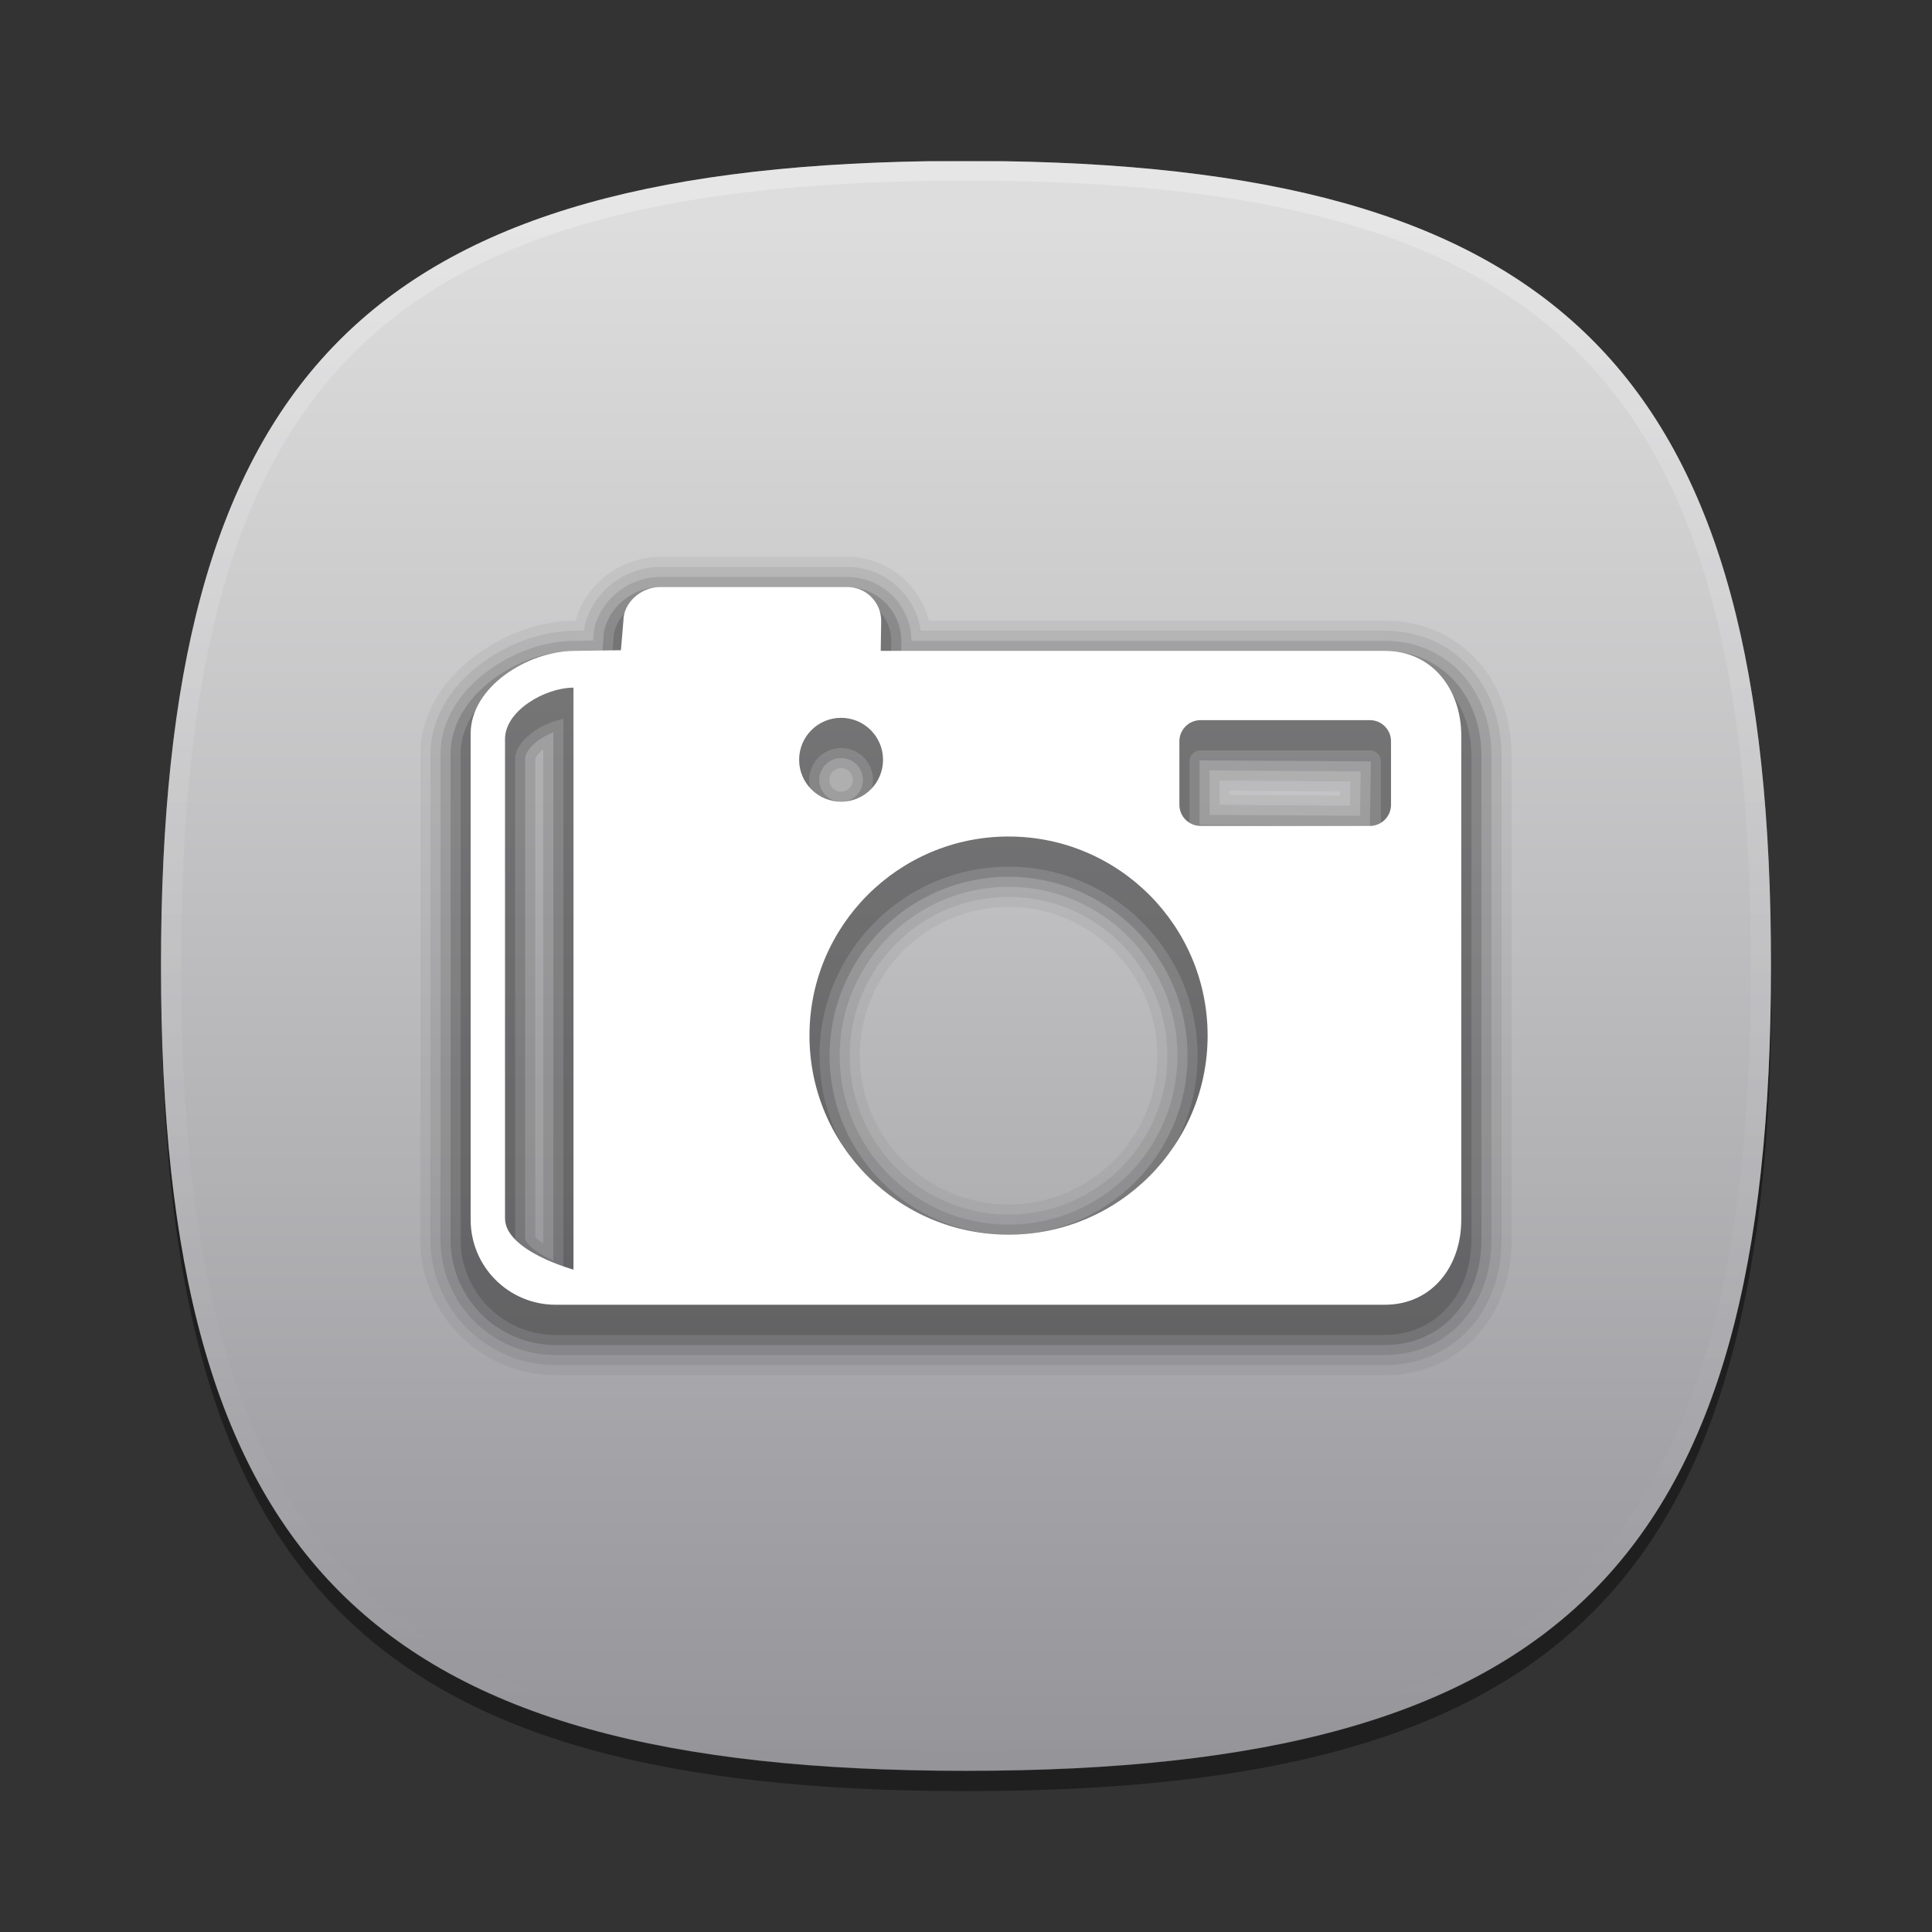 <?xml version="1.0" encoding="utf-8"?>
<!-- Generator: Adobe Illustrator 15.0.2, SVG Export Plug-In . SVG Version: 6.00 Build 0)  -->
<!DOCTYPE svg PUBLIC "-//W3C//DTD SVG 1.1//EN" "http://www.w3.org/Graphics/SVG/1.1/DTD/svg11.dtd">
<svg version="1.1" xmlns="http://www.w3.org/2000/svg" xmlns:xlink="http://www.w3.org/1999/xlink" x="0px" y="0px" width="96px"
	 height="96px" viewBox="0 0 96 96" enable-background="new 0 0 96 96" xml:space="preserve">
<rect x="0" y="0" width="96" height="96" fill="#333333" stroke="none"/>
<g id="DO_NOT_EDIT_-_BOUNDING_BOX">
	<rect id="BOUNDING_BOX" fill="none" width="96" height="96"/>
</g>
<g id="DO_NOT_EDIT_-_SHADOW">
	<path id="SHADOW" opacity="0.4" d="M88.023,49c0,29.633-10.364,40-40,40c-29.635,0-40-10.367-40-40c0-29.634,10.366-40,40-40
		C77.659,9,88.023,19.365,88.023,49z"/>
</g>
<g id="GRAY_BACKGROUNDS">
	<g id="GRAY5">
		<linearGradient id="GRAY_5_1_" gradientUnits="userSpaceOnUse" x1="47.999" y1="8.011" x2="47.999" y2="87.99">
			<stop  offset="0.036" style="stop-color:#DDDDDD"/>
			<stop  offset="0.462" style="stop-color:#BFBFC1"/>
			<stop  offset="1" style="stop-color:#949499"/>
		</linearGradient>
		<path id="GRAY_5" fill-rule="evenodd" clip-rule="evenodd" fill="url(#GRAY_5_1_)" d="M8,47.989c0,29.633,10.365,40,40,40
			c29.637,0,40-10.367,40-40c0-28.985-9.926-39.53-38.091-39.979h-3.817C17.928,8.459,8,19.004,8,47.989z"/>
		<linearGradient id="HIGHLIGHT_GRA5_1_" gradientUnits="userSpaceOnUse" x1="47.999" y1="8" x2="47.999" y2="88.001">
			<stop  offset="0.036" style="stop-color:#FFFFFF"/>
			<stop  offset="0.337" style="stop-color:#E1E1E3"/>
			<stop  offset="0.987" style="stop-color:#96969A"/>
			<stop  offset="1" style="stop-color:#949499"/>
		</linearGradient>
		<path id="HIGHLIGHT_GRA5" opacity="0.25" fill="url(#HIGHLIGHT_GRA5_1_)" d="M48,8C18.365,8,8,18.365,8,48
			c0,29.633,10.365,40,40,40c29.637,0,40-10.367,40-40C88,18.365,77.637,8,48,8z M48,87.023C18.842,87.023,9,77.176,9,48
			S18.842,8.977,48,8.977S87,18.824,87,48S77.158,87.023,48,87.023z"/>
	</g>
</g>
<g id="PLACE_YOUR_GRAPHIC_HERE">
	<path opacity="0.05" d="M68.814,30.841H46.162c-0.46-1.837-2.136-3.173-4.064-3.173h-9.291c-1.151,0-2.286,0.475-3.113,1.304
		c-0.528,0.529-0.907,1.18-1.091,1.869l-0.038,0c-3.55,0-7.677,2.89-7.677,6.615v24.153c0,3.707,3.015,6.723,6.721,6.723h41.205
		c3.648,0,6.297-2.827,6.297-6.723V37.563C75.111,33.668,72.463,30.841,68.814,30.841z M42.722,52.458
		c0-4.076,3.315-7.392,7.391-7.392c4.076,0,7.393,3.316,7.393,7.392c0,4.076-3.316,7.392-7.393,7.392
		C46.038,59.85,42.722,56.534,42.722,52.458z M61.104,39.497v-0.206l5.492,0.034l-0.004,0.206L61.104,39.497z"/>
	<path opacity="0.07" d="M68.814,31.341H45.75c-0.252-1.79-1.797-3.173-3.653-3.173h-9.291c-1.02,0-2.025,0.422-2.759,1.157
		c-0.559,0.56-0.928,1.276-1.038,2.01l-0.444,0.006c-3.319,0-7.177,2.671-7.177,6.115v24.153c0,3.432,2.791,6.223,6.221,6.223
		h41.205c3.359,0,5.797-2.617,5.797-6.223V37.563C74.611,33.958,72.174,31.341,68.814,31.341z M42.222,52.458
		c0-4.352,3.54-7.892,7.891-7.892c4.352,0,7.893,3.54,7.893,7.892s-3.541,7.892-7.893,7.892
		C45.762,60.35,42.222,56.81,42.222,52.458z M60.604,39.994v-1.206l6.5,0.04l-0.02,1.206L60.604,39.994z"/>
	<path opacity="0.1" d="M68.814,31.841H45.287c-0.008-1.751-1.436-3.173-3.189-3.173h-9.291c-0.888,0-1.764,0.368-2.405,1.01
		c-0.589,0.59-0.924,1.354-0.919,2.053l-0.008,0.098l-0.909,0.012c-3.088,0-6.677,2.453-6.677,5.615v24.153
		c0,3.155,2.566,5.723,5.721,5.723h41.205c3.069,0,5.297-2.406,5.297-5.723V37.563C74.111,34.248,71.884,31.841,68.814,31.841z
		 M41.793,39.338c-0.323,0-0.585-0.262-0.585-0.585s0.262-0.585,0.585-0.585s0.585,0.262,0.585,0.585S42.116,39.338,41.793,39.338z
		 M41.722,52.458c0-4.627,3.764-8.392,8.391-8.392c4.628,0,8.393,3.765,8.393,8.392s-3.765,8.392-8.393,8.392
		C45.486,60.85,41.722,57.085,41.722,52.458z M60.104,40.491v-2.206l7.508,0.045l-0.035,2.206L60.104,40.491z M26.594,61.461v-23.74
		c0-0.08,0.136-0.278,0.402-0.486v24.569C26.765,61.648,26.643,61.525,26.594,61.461z"/>
	<path opacity="0.15" d="M68.814,32.341H44.779l0.008-0.485c0-1.482-1.207-2.688-2.689-2.688h-9.291
		c-0.756,0-1.503,0.314-2.051,0.863c-0.502,0.503-0.778,1.137-0.775,1.742l-0.046,0.55l-1.369,0.019
		c-2.856,0-6.177,2.234-6.177,5.115v24.153c0,2.88,2.342,5.223,5.221,5.223h41.205c2.779,0,4.797-2.196,4.797-5.223V37.563
		C73.611,34.537,71.594,32.341,68.814,32.341z M27.496,36.383V62.65c-0.962-0.448-1.402-0.899-1.402-1.114V37.721
		C26.094,37.261,26.727,36.69,27.496,36.383z M59.604,40.988v-3.154c0-0.028,0.024-0.051,0.053-0.051l8.463,0.051l-0.051,3.206
		L59.604,40.988z M41.793,39.838c-0.598,0-1.085-0.487-1.085-1.085s0.487-1.085,1.085-1.085s1.085,0.487,1.085,1.085
		S42.391,39.838,41.793,39.838z M41.222,52.458c0-4.903,3.989-8.892,8.891-8.892c4.903,0,8.893,3.989,8.893,8.892
		c0,4.903-3.989,8.892-8.893,8.892C45.211,61.35,41.222,57.361,41.222,52.458z"/>
	<path opacity="0.15" d="M68.814,32.841H44.271l0.016-0.985c0-1.207-0.982-2.188-2.189-2.188h-9.291
		c-1.241,0-2.33,1.022-2.328,2.147l-0.084,1.001l-1.829,0.025c-2.625,0-5.677,2.016-5.677,4.615v24.153
		c0,2.604,2.118,4.723,4.721,4.723h41.205c2.49,0,4.297-1.986,4.297-4.723V37.563C73.111,34.827,71.305,32.841,68.814,32.841z
		 M25.594,37.721c0-0.903,1.258-1.788,2.402-2.002v27.68c-1.039-0.384-2.402-1.1-2.402-1.862V37.721z M41.793,37.168
		c0.874,0,1.585,0.711,1.585,1.585s-0.711,1.585-1.585,1.585s-1.585-0.711-1.585-1.585S40.919,37.168,41.793,37.168z M59.506,52.458
		c0,5.179-4.214,9.392-9.393,9.392c-5.178,0-9.391-4.213-9.391-9.392s4.213-9.392,9.391-9.392
		C55.292,43.066,59.506,47.279,59.506,52.458z M68.619,40.988c0,0.304-0.247,0.552-0.551,0.552h-8.412
		c-0.305,0-0.553-0.248-0.553-0.552v-3.154c0-0.304,0.248-0.551,0.553-0.551h8.412c0.304,0,0.551,0.247,0.551,0.551V40.988z"/>
	<path fill="#FFFFFF" d="M68.814,32.341c0,0-14.6,0-25.051,0l0.023-1.485c0-0.932-0.756-1.688-1.689-1.688h-9.291
		c-0.932,0-1.83,0.756-1.83,1.688l-0.122,1.454l-2.29,0.031c-2.33,0-5.177,1.784-5.177,4.115v24.153
		c0,2.332,1.889,4.223,4.221,4.223h41.205c2.332,0,3.797-1.891,3.797-4.223V36.563C72.611,34.232,71.146,32.341,68.814,32.341z
		 M28.496,63.087c0,0-3.402-0.929-3.402-2.551V36.721c0-1.409,1.993-2.552,3.402-2.552V63.087z M41.793,35.668
		c1.151,0,2.085,0.934,2.085,2.085c0,1.152-0.934,2.085-2.085,2.085s-2.085-0.933-2.085-2.085
		C39.708,36.602,40.642,35.668,41.793,35.668z M50.113,61.35c-5.462,0-9.891-4.43-9.891-9.892c0-5.463,4.429-9.892,9.891-9.892
		c5.463,0,9.893,4.429,9.893,9.892C60.006,56.92,55.576,61.35,50.113,61.35z M69.119,39.988c0,0.582-0.469,1.052-1.051,1.052h-8.412
		c-0.582,0-1.053-0.47-1.053-1.052v-3.154c0-0.581,0.471-1.051,1.053-1.051h8.412c0.582,0,1.051,0.471,1.051,1.051V39.988z"/>
</g>
<g id="DO_NOT_EDIT_-_FOCAL_ZONE_GUIDES_ONLY">
</g>
</svg>
